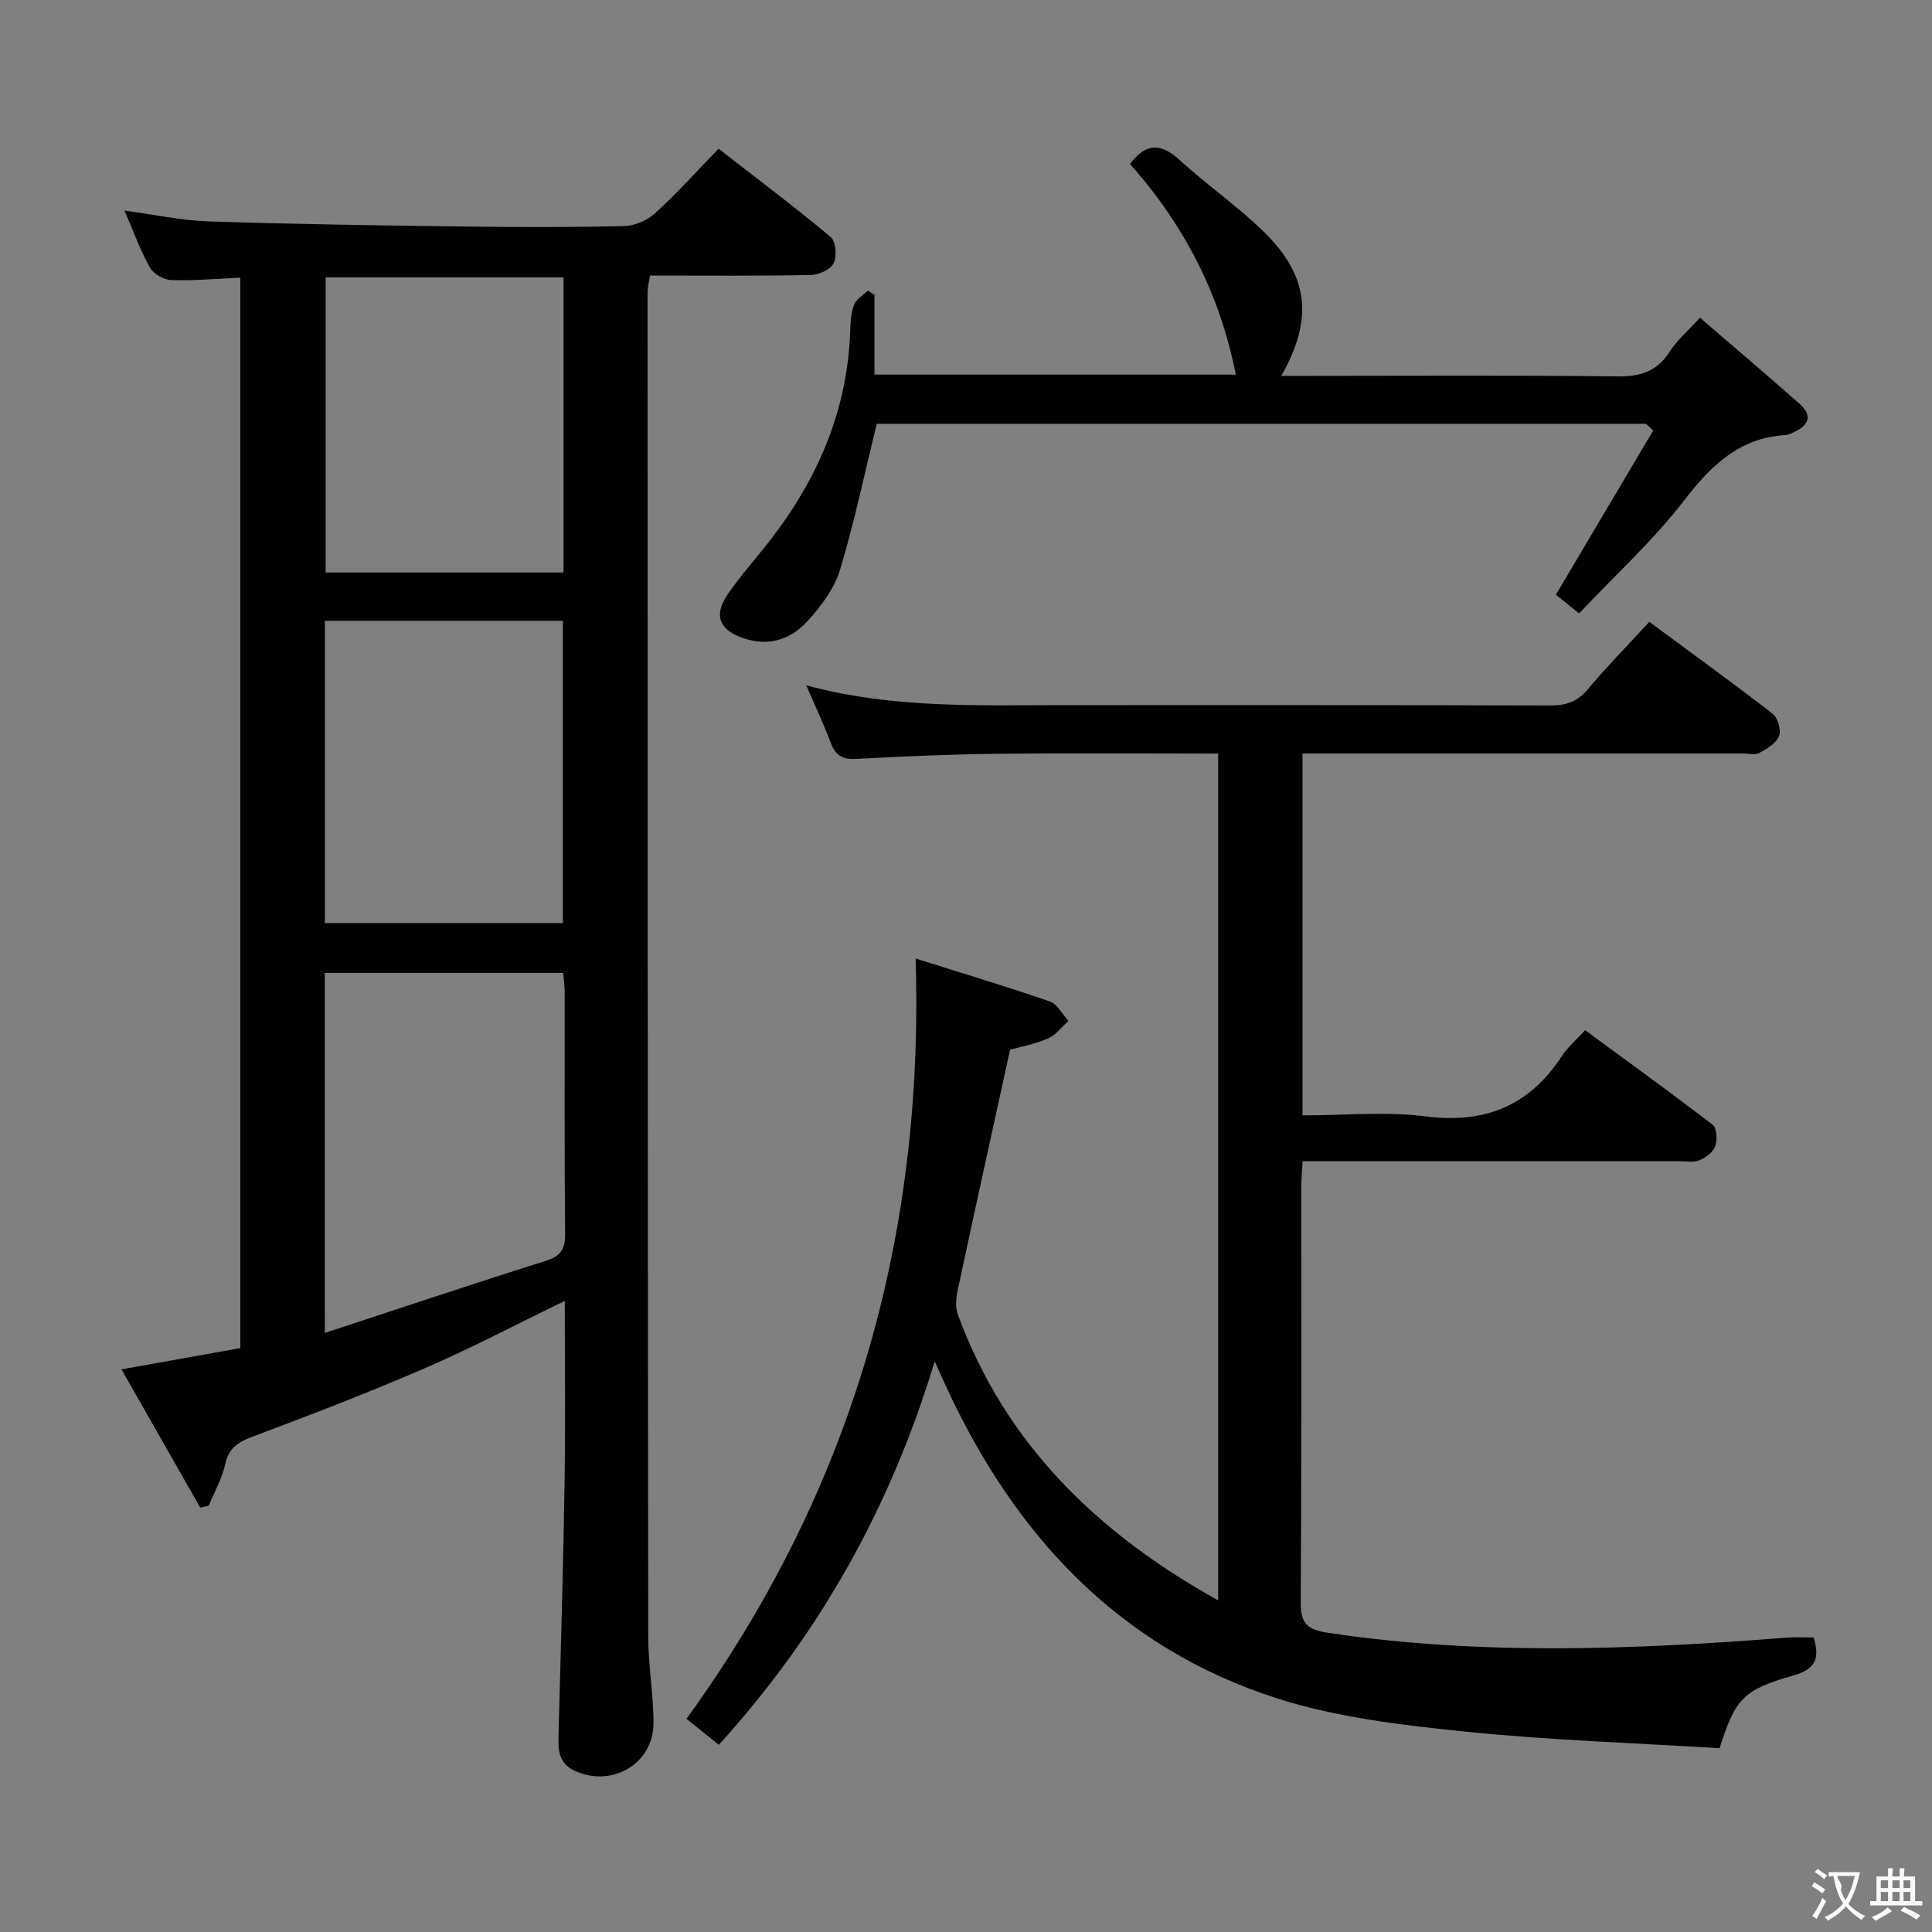 <svg enable-background="new 0 0 400 400" viewBox="0 0 400 400" xmlns="http://www.w3.org/2000/svg"><rect x="0" y="0" width="400" height="400" fill="#808080" stroke="none"/><g fill="#010000"><path d="m116.93 269.34c-10.06 4.87-19.31 9.75-28.87 13.89-11.71 5.07-23.63 9.67-35.58 14.14-3.07 1.15-5.08 2.3-5.84 5.74-.66 2.98-2.24 5.75-3.41 8.61-.59.14-1.18.28-1.77.42-5.34-9.37-10.67-18.74-16.31-28.63 8.79-1.57 16.68-2.98 24.61-4.4 0-74.07 0-147.51 0-221.62-4.85.21-9.58.65-14.3.5-1.54-.05-3.67-1.27-4.41-2.58-2.01-3.58-3.41-7.51-5.28-11.81 6.15.82 11.81 2.06 17.49 2.24 17.63.58 35.27.83 52.91 1.06 10.99.15 21.99.17 32.98-.09 2.2-.05 4.82-1.15 6.46-2.64 4.43-4.02 8.43-8.5 13.16-13.38 7.97 6.2 15.76 12.05 23.22 18.28 1.07.89 1.31 4.01.6 5.44-.65 1.31-3.09 2.4-4.76 2.43-10.98.21-21.97.11-33.25.11-.2 1.29-.51 2.38-.51 3.48.01 92.8.03 185.59.14 278.39.01 5.96 1.11 11.93 1.09 17.89-.03 8.46-8.82 13.45-16.49 9.72-3.41-1.66-3.24-4.65-3.16-7.7.44-17.13.97-34.26 1.23-51.4.21-12.48.05-24.97.05-38.09zm-49.68 6.63c15.84-5.2 30.75-10.2 45.74-14.92 3.1-.98 4.04-2.4 4.01-5.59-.16-16.64-.07-33.29-.09-49.94 0-1.42-.21-2.84-.31-4.09-16.75 0-32.98 0-49.36 0 .01 24.63.01 48.89.01 74.54zm.01-84.86h49.27c0-21.19 0-41.9 0-62.58-16.63 0-32.86 0-49.27 0zm49.41-133.68c-16.82 0-33.04 0-49.25 0v61.1h49.25c0-20.5 0-40.7 0-61.1z"/><path d="m148.82 361.25c-2.48-1.99-4.54-3.66-6.69-5.39 33.92-46.76 49.25-99 47.44-157.41 9.26 2.92 18.59 5.72 27.78 8.89 1.56.54 2.59 2.64 3.86 4.02-1.38 1.24-2.57 2.92-4.19 3.62-2.69 1.17-5.65 1.72-7.9 2.36-3.7 16.92-7.34 33.41-10.87 49.92-.33 1.56-.48 3.43.05 4.87 9.83 26.79 28.82 45.23 53.91 59.22 0-58.85 0-116.88 0-175.33-15.34 0-30.46-.12-45.58.04-9.81.11-19.62.54-29.42 1.06-2.8.15-4.25-.73-5.21-3.32-1.43-3.83-3.19-7.54-5.08-11.92 17.97 4.88 35.78 4.1 53.54 4.11 33.49.01 66.98-.04 100.47.07 3.23.01 5.59-.72 7.74-3.28 3.95-4.71 8.26-9.1 12.8-14.03 8.58 6.34 17.16 12.54 25.53 19.02 1.08.83 1.82 3.4 1.33 4.62-.59 1.5-2.51 2.65-4.09 3.51-.9.49-2.29.1-3.45.1-28.49 0-56.98 0-85.48 0-1.79 0-3.58 0-5.64 0v74.93c8.63 0 17.17-.86 25.46.2 12.34 1.58 21.53-2.2 28.27-12.53 1.15-1.77 2.84-3.19 4.78-5.31 8.9 6.54 17.76 12.94 26.42 19.6.86.66.99 3.14.52 4.42-.46 1.24-2 2.41-3.33 2.92-1.31.51-2.96.17-4.46.17-23.83 0-47.65 0-71.48 0-1.95 0-3.89 0-6.16 0-.12 2.24-.28 3.86-.28 5.48-.01 28.66.08 57.32-.11 85.98-.03 4.35 1.54 5.57 5.56 6.18 31.66 4.75 63.36 3.5 95.08 1.01 1.8-.14 3.62-.02 5.55-.02 1.3 4.24.51 6.55-4.27 7.89-10.36 2.92-11.96 4.83-15.2 15.03-17.44-1.08-35.23-1.65-52.88-3.46-13-1.34-26.28-2.89-38.64-6.83-32.89-10.51-54.46-33.87-68.65-64.66-.61-1.33-1.21-2.66-2.33-5.14-9.19 30.32-23.82 56.39-44.7 79.39z"/><path d="m340.78 87.74c-53.37 0-106.74 0-159.25 0-2.57 10.45-4.67 20.49-7.62 30.27-1.15 3.8-3.83 7.39-6.55 10.41-3.35 3.72-7.71 5.49-13.05 3.84-5.27-1.63-6.76-4.7-3.6-9.29 2.64-3.83 5.77-7.31 8.64-10.99 9.96-12.8 16.12-27.06 16.68-43.48.06-1.82.14-3.75.79-5.4.46-1.17 1.88-1.97 2.87-2.93.45.29.91.59 1.36.88v16.51h74.8c-3.25-16.71-10.78-31.13-21.9-43.6 3.33-4.49 6.44-4.34 10.28-.83 5.64 5.16 12.01 9.55 17.46 14.89 9.31 9.12 10.27 18.03 3.59 29.8h5.55c21.32 0 42.65-.15 63.97.11 4.79.06 8.25-.99 10.89-5.12 1.5-2.34 3.72-4.23 6.27-7.03 6.94 5.98 13.87 11.85 20.67 17.87 2.58 2.28 1.99 4.33-1.07 5.74-.6.27-1.22.64-1.85.68-9.65.56-15.48 6.35-21.11 13.64-6.37 8.24-14.18 15.36-21.67 23.29-2.18-1.76-3.79-3.06-4.8-3.87 6.85-11.56 13.5-22.78 20.15-34.01-.52-.46-1.01-.92-1.5-1.38z"/></g><path d="m377.9 391.2c-.2.3-.4.5-.6.8-.7-.6-1.4-1-2.2-1.5.2-.3.4-.5.5-.8.6.4 1.4.8 2.3 1.5zm-1.8 6.1c-.2-.2-.5-.4-.9-.6.4-.6.8-1.2 1.2-1.9s.7-1.3.9-1.9c.3.3.5.5.8.7-.7 1.3-1.4 2.6-2 3.7zm2.2-9c-.3.3-.5.5-.6.8-.6-.6-1.3-1.1-2-1.5.3-.3.5-.5.6-.7.6.5 1.3.9 2 1.4zm.3.2v-.9h2 4.5c-.3 1.3-.6 2.5-1 3.6s-.9 2.1-1.4 3c.4.5 1 1 1.6 1.4s1.2.8 1.9 1.1c-.3.2-.5.4-.8.8-.4-.3-1-.7-1.6-1.2s-1.2-1.1-1.6-1.6c-.5.6-1.1 1.1-1.7 1.6s-1.4.9-2.1 1.4c-.1-.3-.3-.5-.7-.8.6-.2 1.2-.5 1.9-1s1.4-1.1 2-1.8c-.5-.8-.9-1.6-1.2-2.5s-.6-2-.8-3.2c-.4.1-.7.1-1 .1zm2.5 2.7c.3 1 .7 1.7 1 2.2.3-.5.6-1.1 1-2s.6-1.9.9-3h-3.2-.4c.1.9 1.3 1.8.7 2.8z" fill="#fbfafa"/><path d="m396.5 388.5v1.5 3.6h1.5v.9c-.4 0-1 0-1.7 0h-7.9c-.5 0-.9 0-1.2 0v-.9h1.3v-3.5c0-.7 0-1.2 0-1.6h2.4c0-.8 0-1.4 0-1.7h1c0 .3-.1.8-.1 1.7h1.5c0-.8 0-1.4 0-1.7h1c0 .3-.1.9-.1 1.7zm-8.2 9.2c-.2-.3-.5-.5-.8-.8.8-.3 1.4-.6 1.9-.9s1-.7 1.4-1.1c.3.3.6.5.9.8-1.6 1-2.8 1.6-3.4 2zm2.6-6.8v-1.6h-1.5v1.6zm0 2.7v-1.9h-1.5v1.9zm2.4-2.7v-1.6h-1.5v1.6zm0 2.7v-1.9h-1.5v1.9zm.2 2 .7-.8c.4.2.9.5 1.6.8s1.3.7 1.8 1c-.3.3-.5.5-.8.8-.4-.3-1.5-1-3.3-1.8zm2-4.7v-1.6h-1.4v1.6zm0 2.7v-1.9h-1.4v1.9z" fill="#fbfafa"/></svg>